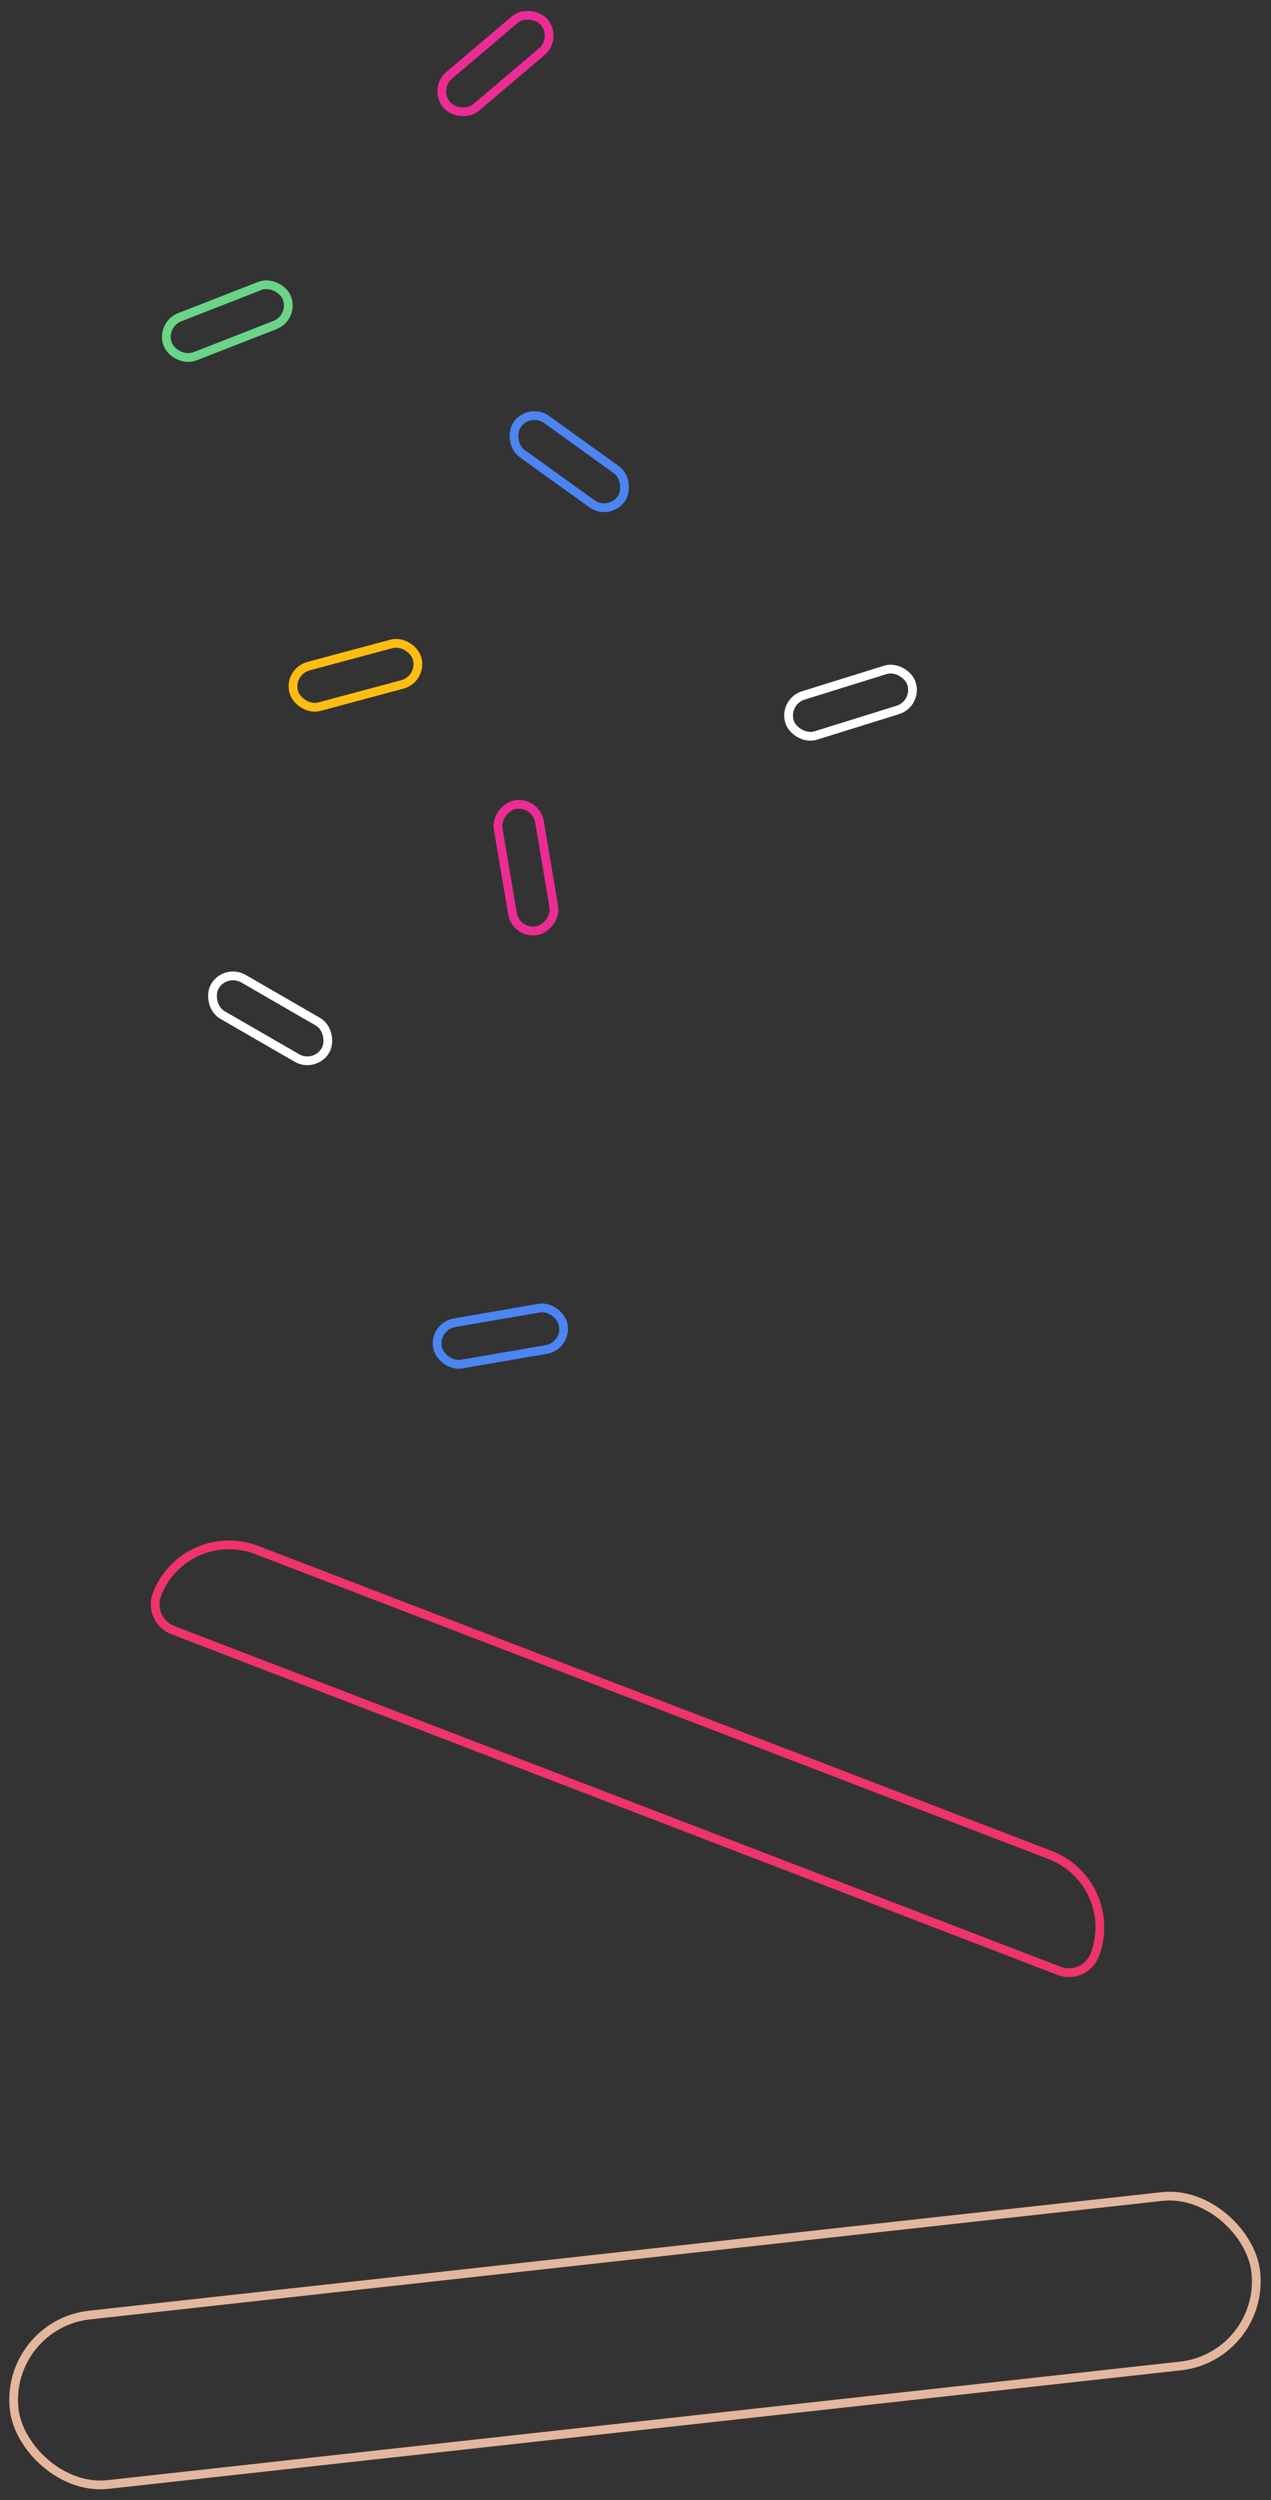 <svg width="291" height="572" viewBox="0 0 291 572" fill="none" xmlns="http://www.w3.org/2000/svg">
<rect x="0" y="0" width="291" height="572" fill="#333333" stroke="none"/>
<rect x="51.584" y="221.519" width="29.261" height="9.597" rx="4.798" transform="rotate(30 51.584 221.519)" stroke="white" stroke-width="2"/>
<rect x="1.104" y="531.818" width="286" height="39" rx="19.5" transform="rotate(-6.303 1.104 531.818)" stroke="#E4B79D" stroke-width="2"/>
<rect x="179.337" y="160.54" width="29.261" height="9.597" rx="4.798" transform="rotate(-17.286 179.337 160.54)" stroke="white" stroke-width="2"/>
<rect x="66.007" y="153.654" width="29.261" height="9.597" rx="4.798" transform="rotate(-15 66.007 153.654)" stroke="#FFBD12" stroke-width="2"/>
<rect x="36.675" y="74.326" width="29.261" height="9.597" rx="4.798" transform="rotate(-21.328 36.675 74.326)" stroke="#6AD588" stroke-width="2"/>
<rect x="122.727" y="183.298" width="29.261" height="9.597" rx="4.798" transform="rotate(80.445 122.727 183.298)" stroke="#EC2C94" stroke-width="2"/>
<rect x="121.262" y="93.186" width="29.261" height="9.597" rx="4.798" transform="rotate(35.725 121.262 93.186)" stroke="#4C84F2" stroke-width="2"/>
<rect x="99.328" y="303.455" width="29.261" height="9.597" rx="4.798" transform="rotate(-9.782 99.328 303.455)" stroke="#4C84F2" stroke-width="2"/>
<rect x="127.699" y="8.727" width="29.261" height="9.597" rx="4.798" transform="rotate(139.687 127.699 8.727)" stroke="#EC2C94" stroke-width="2"/>
<path d="M58.791 354.636L240.468 424.437C249.587 427.94 254.139 438.173 250.635 447.291C249.385 450.546 245.733 452.17 242.479 450.92L39.565 372.959C36.31 371.709 34.686 368.057 35.936 364.803C39.44 355.684 49.672 351.132 58.791 354.636Z" stroke="#EF336B" stroke-width="2"/>
</svg>
